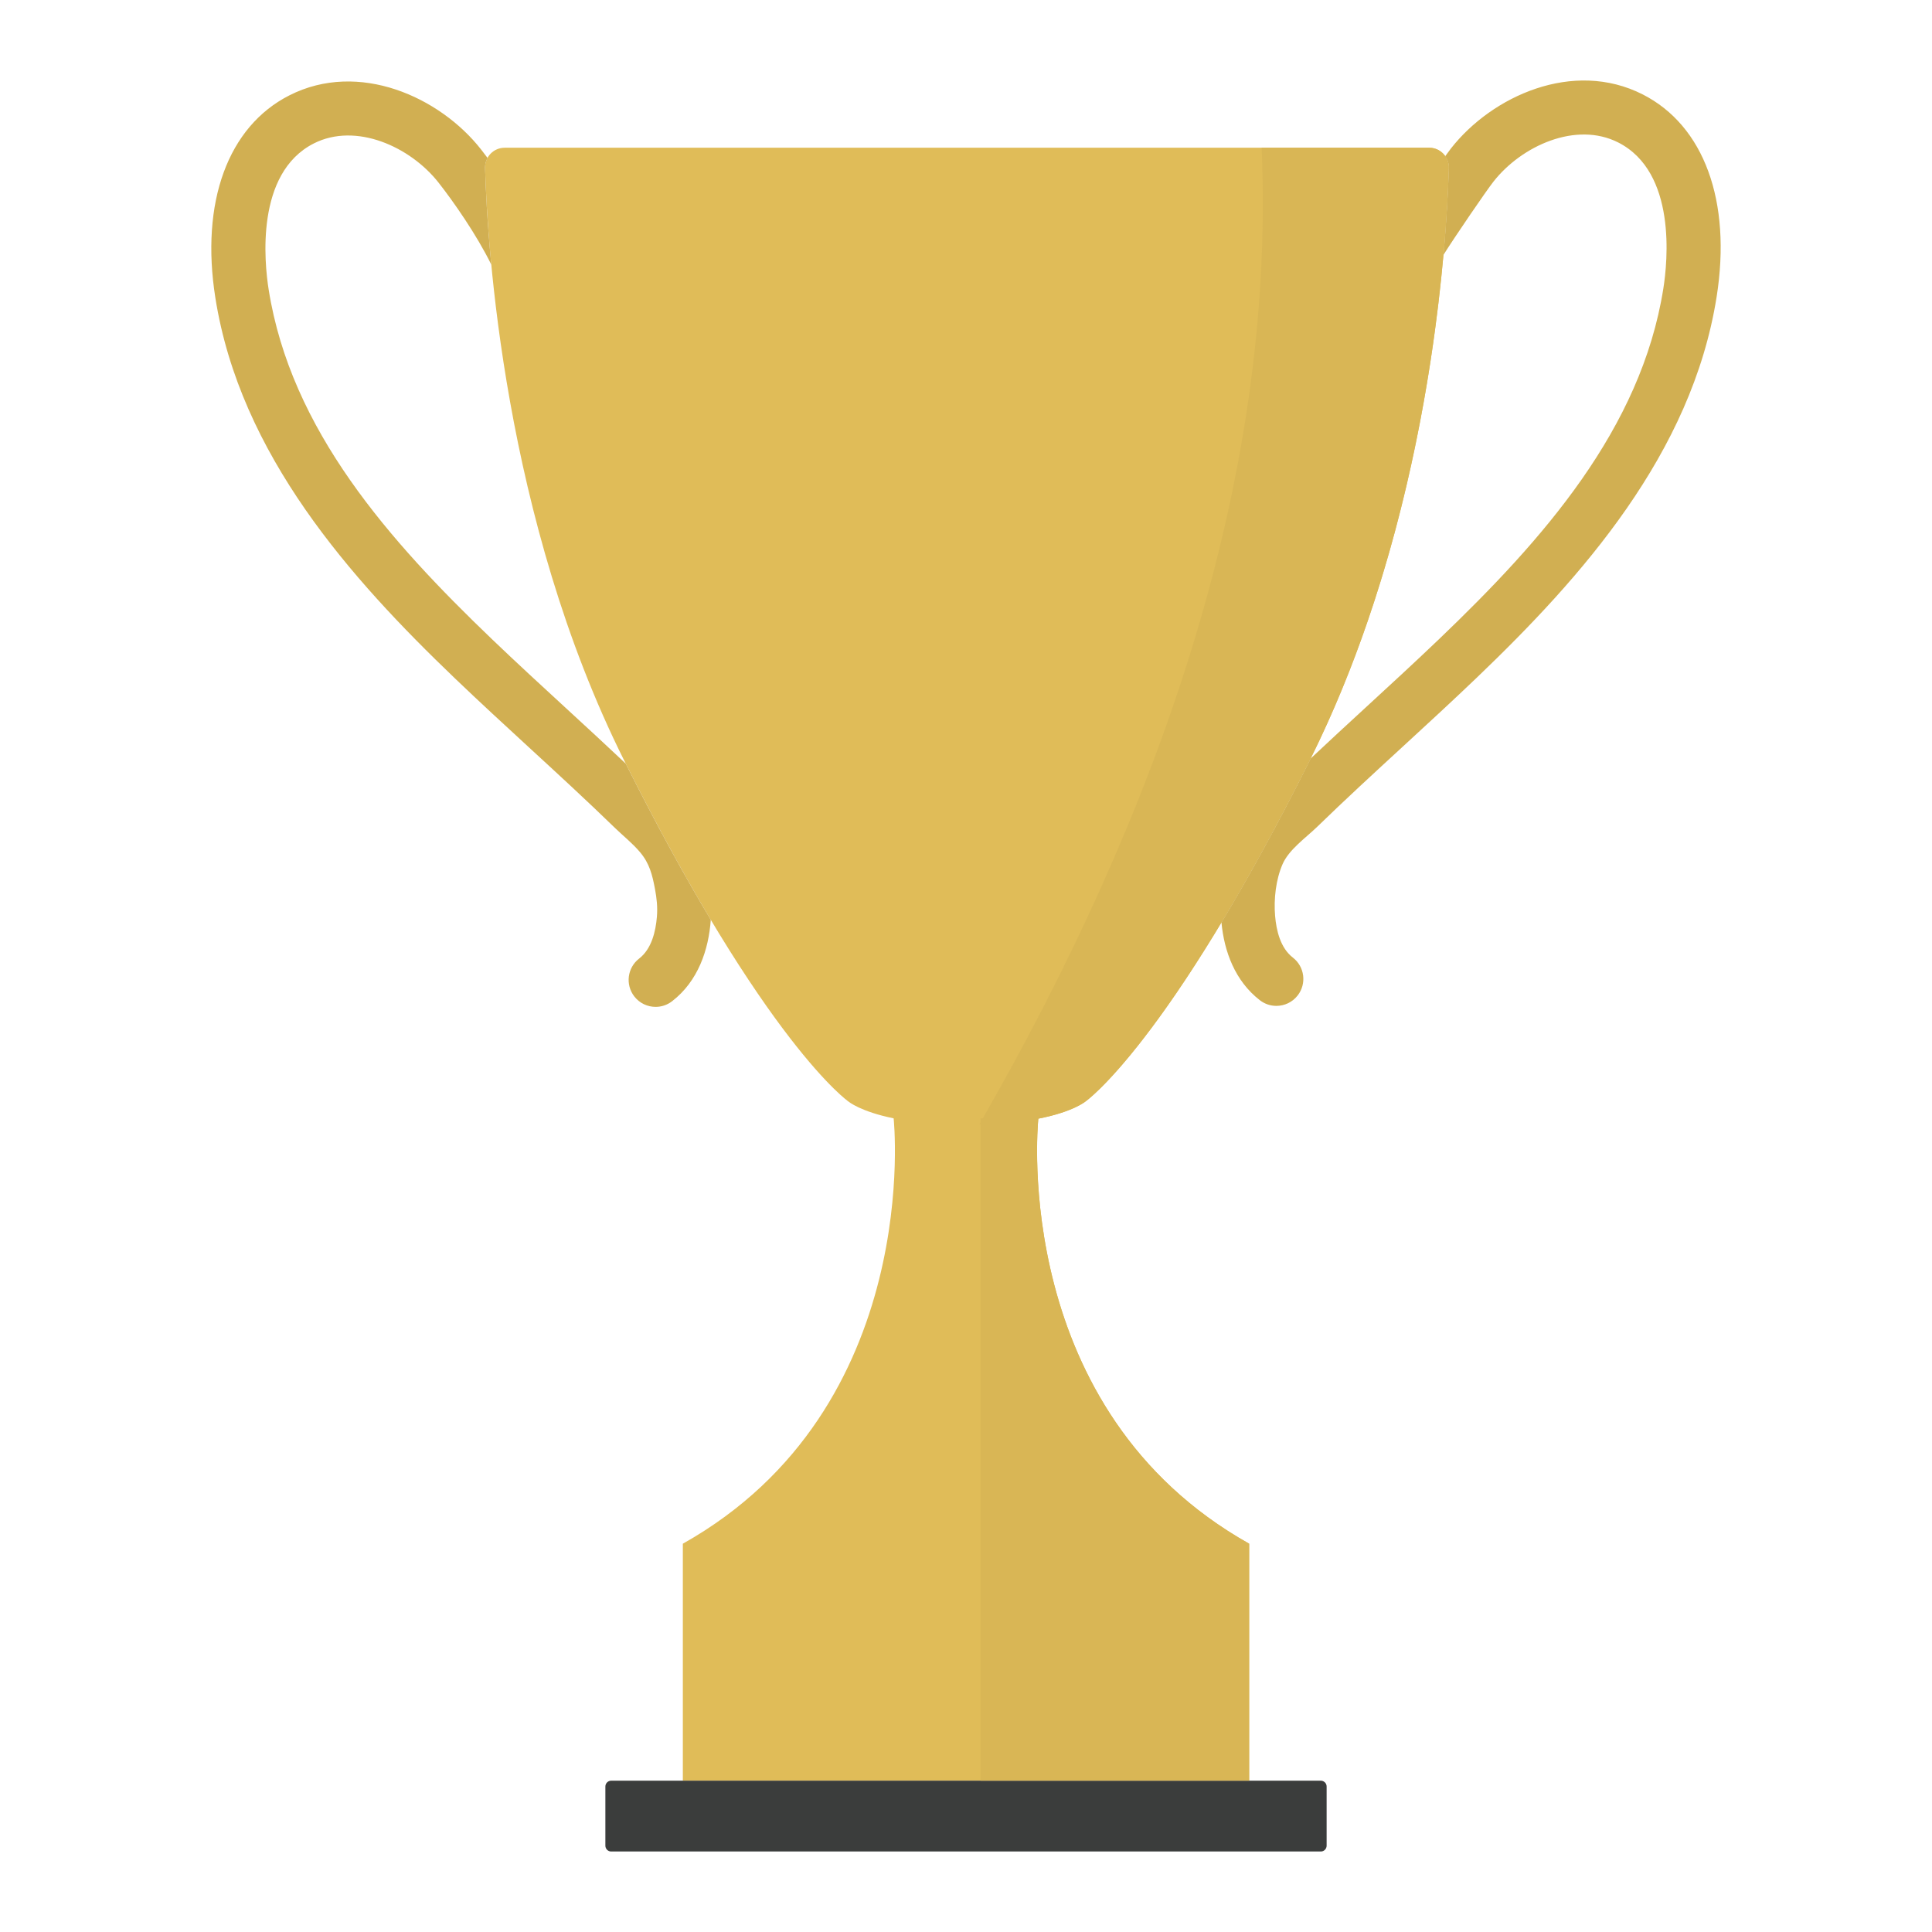 <?xml version="1.0" encoding="utf-8"?>
<!-- Generator: Adobe Illustrator 23.0.3, SVG Export Plug-In . SVG Version: 6.00 Build 0)  -->
<svg version="1.1" id="Layer_1" xmlns="http://www.w3.org/2000/svg" xmlns:xlink="http://www.w3.org/1999/xlink" x="0px" y="0px"
	 viewBox="0 0 1200 1200" enable-background="new 0 0 1200 1200" xml:space="preserve">
<g>
	<path fill="#E0BC58" d="M644.925,694.846c-0.672,6.818-16.328,181.263,130.948,263.971v147.199h-173.71h-4.325h-173.71V958.817
		c150.224-84.364,130.926-264.201,130.926-264.201c-20.722-4.209-28.08-10.448-28.08-10.448S475.83,648.651,387.75,472.491
		c-75.136-150.272-85.144-321.221-86.463-368.219c-0.192-6.87,5.323-12.515,12.195-12.515h284.356h5.471h284.356
		c6.873,0,12.388,5.645,12.195,12.515c-1.319,46.999-11.327,217.947-86.463,368.219c-88.08,176.161-139.223,211.677-139.223,211.677
		S666.535,690.639,644.925,694.846z"/>
	<path fill="#3B3D3C" d="M775.873,1106.016h44.5c1.999,0,3.619,1.62,3.619,3.619v36.746c0,1.999-1.62,3.619-3.619,3.619H599.427
		h1.146H379.627c-1.999,0-3.619-1.62-3.619-3.619v-36.746c0-1.999,1.62-3.619,3.619-3.619h44.5H775.873z"/>
	<path fill="#D9B655" d="M899.858,104.271c-0.319,11.396-1.162,30.127-3.307,54.035c-6.679,74.402-26.1,199.358-82.503,312.84
		c-0.222,0.447-0.428,0.898-0.652,1.345c-20.266,40.531-38.549,73.538-54.73,100.459c-54.15,90.086-84.493,111.218-84.493,111.218
		s-7.684,6.427-29.243,10.623c-0.604,6.07-16.667,181.131,130.943,264.027v147.198H609.058V958.818v-260.55
		c-0.246,0.005-0.464,0.02-0.712,0.024c0.24-0.415,0.472-0.835,0.712-1.25v-2.425h1.379c106-184.953,182.282-391.872,173.195-602.86
		h104.032c4.16,0,7.798,2.087,9.997,5.242C899.098,99.057,899.935,101.559,899.858,104.271z"/>
	<path fill="#D1AF52" d="M1066.224,184.395c-15.422,97.449-83.925,174.211-148.907,236.45
		c-15.193,14.551-30.873,28.967-46.037,42.909c-17.605,16.182-35.802,32.917-53.154,49.786
		c-7.013,6.819-17.508,14.068-21.492,23.183c-4.193,9.596-5.524,21.73-4.65,32.12c0.775,9.219,3.331,19.973,11.038,25.931
		c7.318,5.655,8.668,16.17,3.014,23.489c-3.3,4.272-8.255,6.509-13.264,6.509c-3.577,0-7.179-1.141-10.225-3.496
		c-15.513-11.987-22.193-30.38-23.882-48.325c16.182-26.921,34.464-59.928,54.73-100.459c0.224-0.446,0.43-0.898,0.652-1.345
		c11.547-10.862,23.176-21.579,34.565-32.05c15.037-13.827,30.591-28.125,45.538-42.439
		c64.018-61.315,125.161-130.104,138.988-217.496c2.628-16.603,8.374-72.207-28.055-90.683
		c-26.134-13.251-59.945,1.991-77.522,24.396c-4.502,5.737-23.597,33.691-31.011,45.43c2.145-23.908,2.988-42.639,3.307-54.035
		c0.077-2.712-0.76-5.214-2.197-7.273c1.488-2.067,2.727-3.749,3.547-4.794c25.565-32.589,75.951-55.44,119.028-33.595
		C1058.431,77.98,1075.623,125.006,1066.224,184.395z M351.424,439.746c-15.05-13.84-30.618-28.149-45.574-42.475
		c-64.018-61.315-125.162-130.104-138.993-217.496c-2.629-16.603-8.365-72.211,28.055-90.683
		c26.146-13.251,59.946,1.987,77.526,24.396c9.132,11.641,23.544,32.185,32.723,50.891c-2.566-26.817-3.529-47.767-3.875-60.108
		c-0.063-2.251,0.534-4.342,1.544-6.175c-1.74-2.318-3.154-4.151-4.038-5.279c-25.573-32.589-75.964-55.452-119.032-33.595
		c-38.191,19.371-55.379,66.393-45.988,125.787c15.426,97.449,83.933,174.211,148.912,236.45
		c15.201,14.563,30.897,28.991,46.073,42.946c17.593,16.17,35.783,32.892,53.118,49.749c5.212,5.067,11.044,9.634,15.74,15.24
		c5.861,6.996,7.544,14.017,9.2,22.724c1.093,5.745,1.697,11.413,1.204,17.301c-0.771,9.231-3.326,20.005-11.045,25.97
		c-7.318,5.654-8.668,16.17-3.013,23.488c3.299,4.272,8.255,6.509,13.263,6.509c3.573,0,7.179-1.141,10.225-3.496
		c16.168-12.49,22.709-31.936,24.037-50.587c-15.684-26.198-33.334-58.134-52.813-96.987
		C376.25,462.587,363.696,451.027,351.424,439.746z"/>
</g>
</svg>
